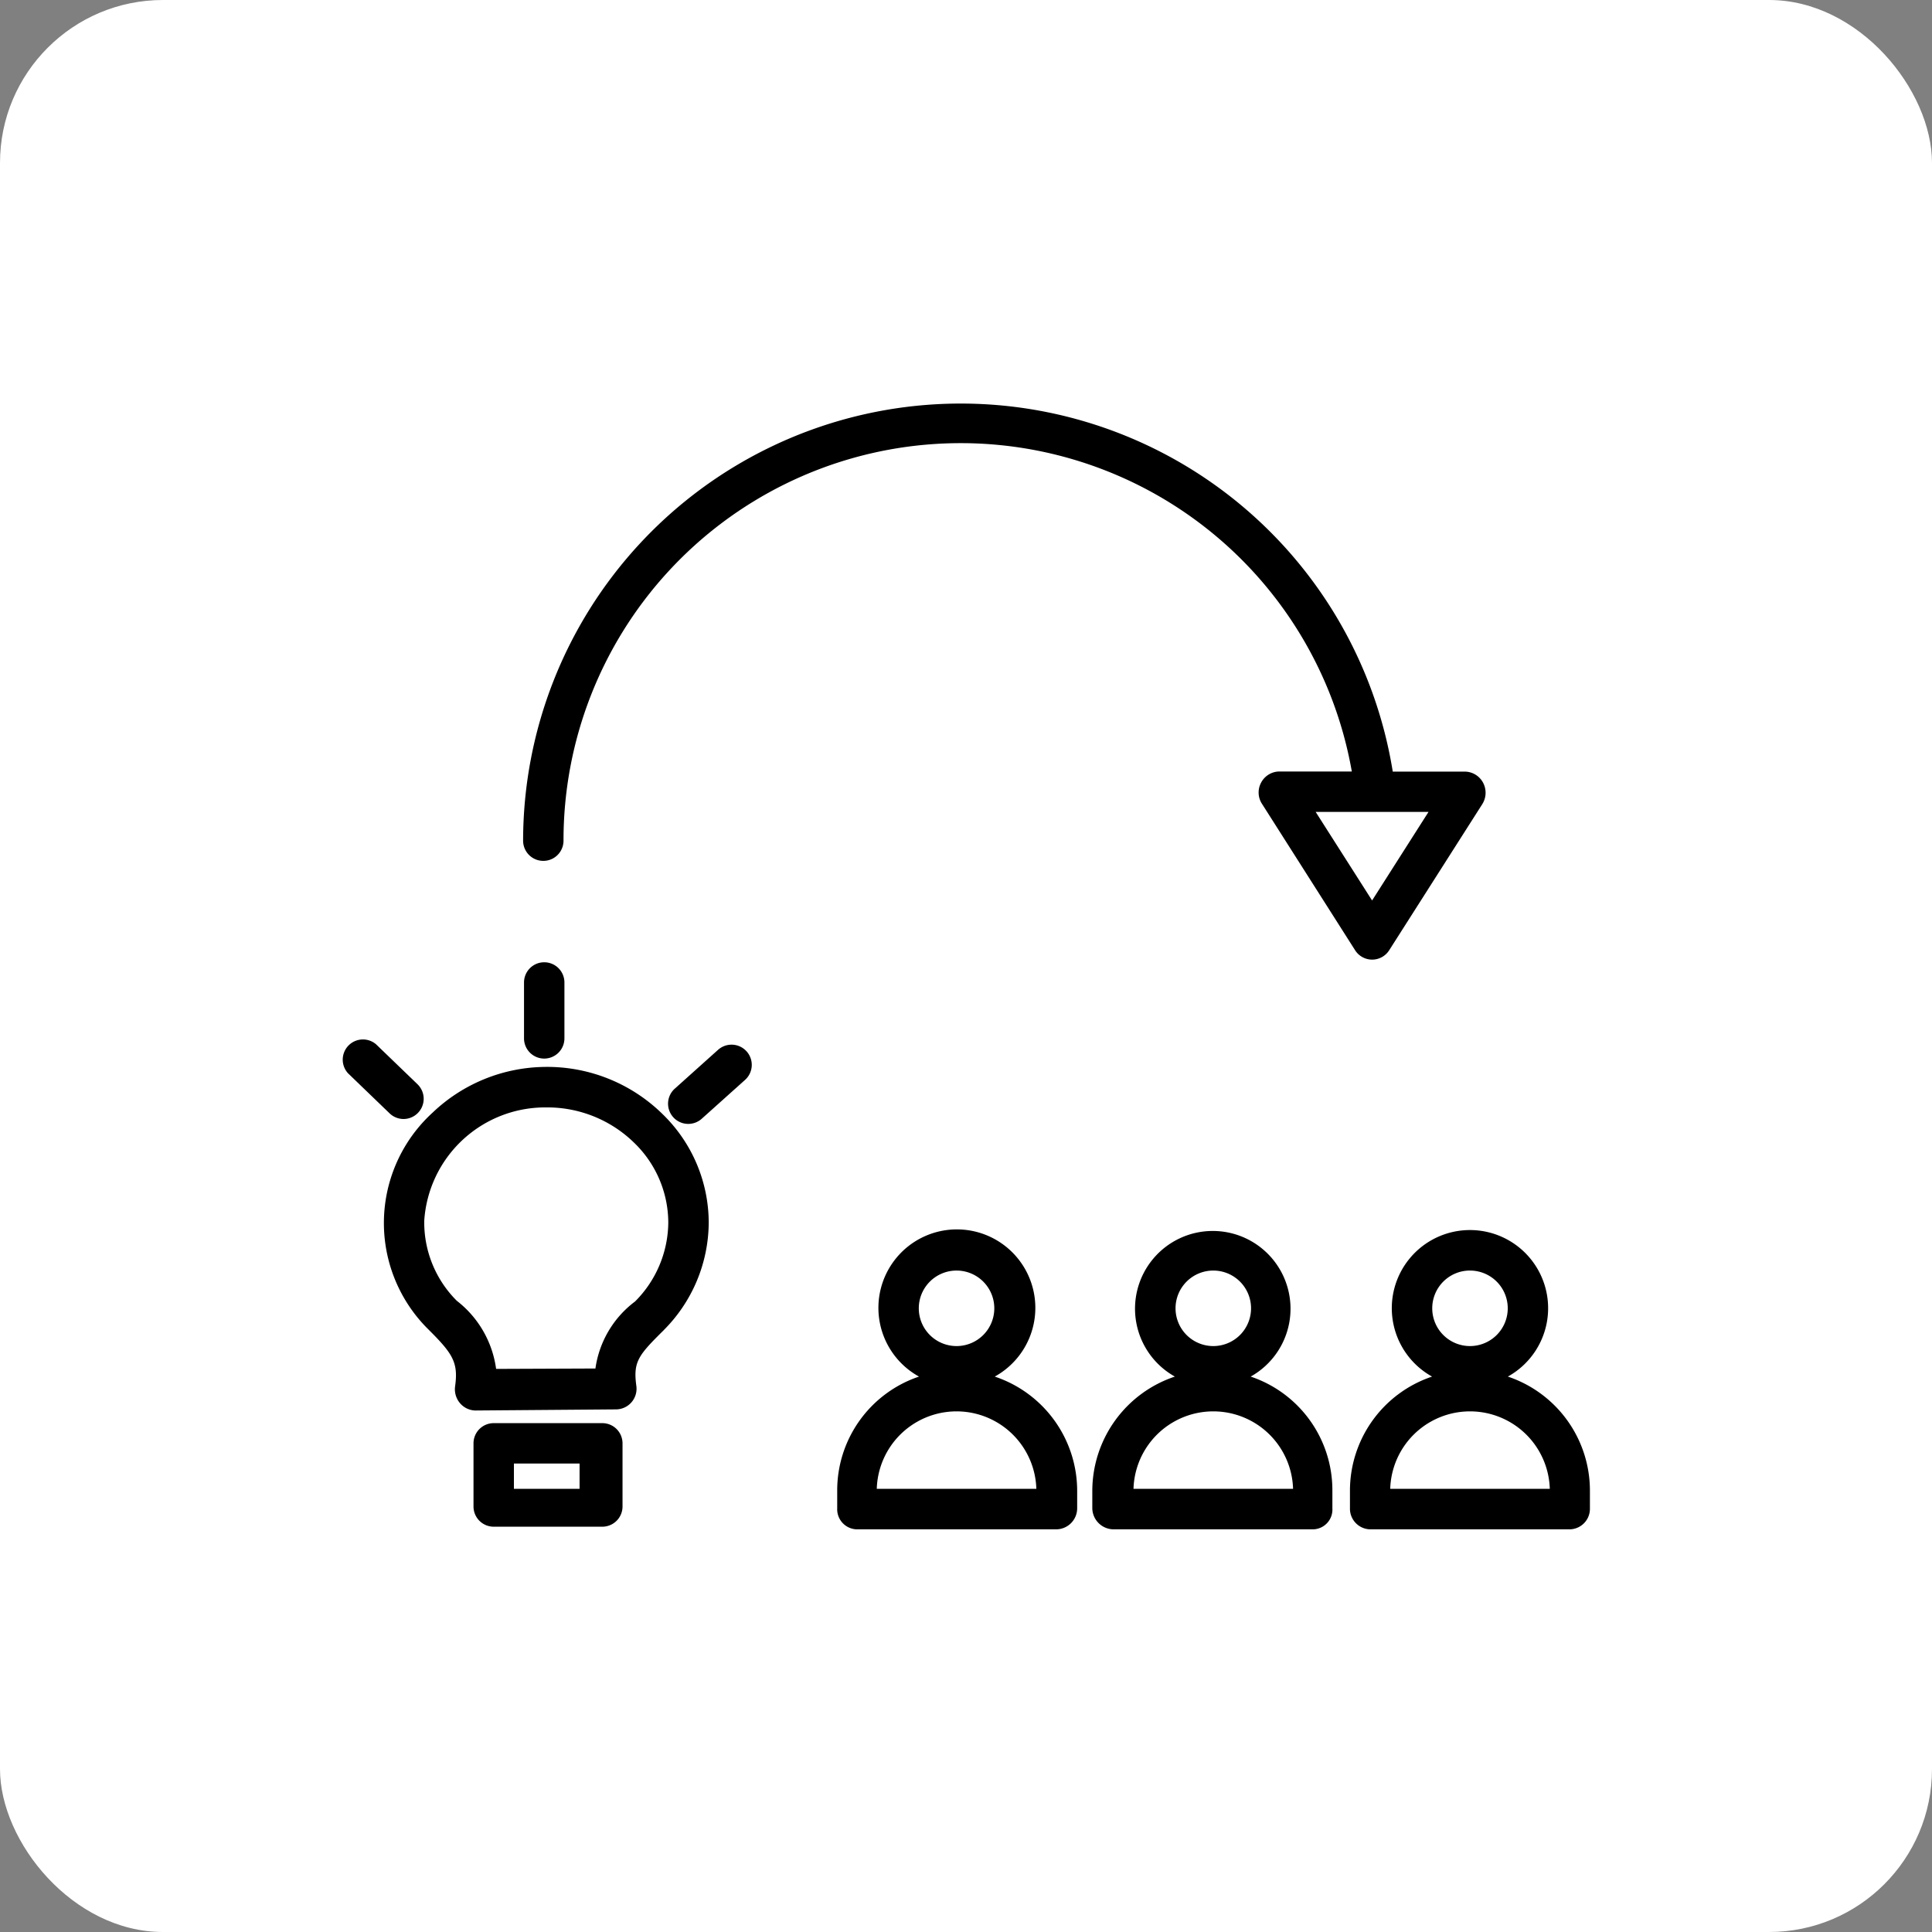 <svg xmlns="http://www.w3.org/2000/svg" width="83" height="83" viewBox="0 0 83 83">
  <rect x="0" y="0" width="83" height="83" fill="#808080" stroke="none"/>
  <g id="Grupo_99307" data-name="Grupo 99307" transform="translate(5099 5022)">
    <g id="Grupo_97955" data-name="Grupo 97955" transform="translate(11 -107)">
      <rect id="Rectángulo_33263" data-name="Rectángulo 33263" width="83" height="83" rx="7" transform="translate(-5110 -4915)" fill="#fff"/>
      <g id="idea-genial_1_" data-name="idea-genial (1)" transform="translate(-5095.304 -4897.709)">
        <path id="Trazado_142215" data-name="Trazado 142215" d="M23.434,262.952a7.093,7.093,0,0,0-4.786,1.966,6.421,6.421,0,0,0-.179,9.31c1.044,1.039,1.293,1.415,1.148,2.448a.921.921,0,0,0,.206.715.891.891,0,0,0,.654.321h0l6.071-.048a.887.887,0,0,0,.857-1c-.145-1.049.081-1.319,1.173-2.4a.089.089,0,0,0,.008-.01,6.576,6.576,0,0,0,1.927-4.608,6.51,6.51,0,0,0-1.975-4.66A7.069,7.069,0,0,0,23.434,262.952Zm3.918,10.074a4.353,4.353,0,0,0-1.706,2.882l-4.267.017A4.452,4.452,0,0,0,19.692,273a4.754,4.754,0,0,1-1.4-3.444,5.208,5.208,0,0,1,5.164-4.865h.083a5.335,5.335,0,0,1,3.779,1.527,4.783,4.783,0,0,1,1.458,3.422A4.848,4.848,0,0,1,27.352,273.025Zm0,0" transform="translate(-14.762 -234.407)"/>
        <path id="Trazado_142216" data-name="Trazado 142216" d="M72.892,221.531a.868.868,0,0,0-.868.868V224.8a.868.868,0,1,0,1.736,0V222.4A.868.868,0,0,0,72.892,221.531Zm0,0" transform="translate(-64.208 -197.482)"/>
        <path id="Trazado_142217" data-name="Trazado 142217" d="M131.088,254.442l-1.86,1.669a.868.868,0,0,0,1.159,1.292l1.86-1.668a.868.868,0,1,0-1.159-1.292Zm0,0" transform="translate(-114.948 -226.621)"/>
        <path id="Trazado_142218" data-name="Trazado 142218" d="M2.64,255.292a.868.868,0,0,0,.6-1.493l-1.782-1.718a.868.868,0,0,0-1.2,1.25l1.783,1.718A.866.866,0,0,0,2.64,255.292Zm0,0" transform="translate(0 -224.51)"/>
        <path id="Trazado_142219" data-name="Trazado 142219" d="M58.426,404.864a.868.868,0,0,0-.868-.868H52.892a.868.868,0,0,0-.868.868v2.713a.868.868,0,0,0,.868.868h4.666a.868.868,0,0,0,.868-.868Zm-1.845,1.953H53.76v-1.085h2.821Zm0,0" transform="translate(-46.378 -360.148)"/>
        <path id="Trazado_142220" data-name="Trazado 142220" d="M303.827,334.17a3.34,3.34,0,1,0-3.257,0,5.186,5.186,0,0,0-3.547,4.9v.762a.92.92,0,0,0,.9.9h8.6a.849.849,0,0,0,.814-.9v-.762A5.149,5.149,0,0,0,303.827,334.17Zm-1.606-4.555a1.622,1.622,0,1,1-1.622,1.622,1.622,1.622,0,0,1,1.622-1.622Zm-3.428,9.377a3.429,3.429,0,0,1,6.855,0Zm0,0" transform="translate(-264.793 -292.322)"/>
        <path id="Trazado_142221" data-name="Trazado 142221" d="M103.378,16.33a.892.892,0,0,0,.029.9l4.007,6.3a.867.867,0,0,0,1.464.005l4.007-6.289a.918.918,0,0,0,.029-.91.9.9,0,0,0-.761-.478h-3.12A18.8,18.8,0,0,0,71.672,18.82a.868.868,0,1,0,1.736.01,17.062,17.062,0,0,1,33.866-2.977h-3.135A.894.894,0,0,0,103.378,16.33Zm4.906,1.258h2.286l-2.425,3.806-2.425-3.806Zm0,0" transform="translate(-63.895)"/>
        <path id="Trazado_142222" data-name="Trazado 142222" d="M405.806,333.846a3.358,3.358,0,1,0-3.255,0,5.169,5.169,0,0,0-3.528,4.9v.762a.886.886,0,0,0,.86.9h8.595a.882.882,0,0,0,.854-.9v-.762A5.167,5.167,0,0,0,405.806,333.846Zm-1.626-4.555a1.622,1.622,0,1,1-1.622,1.622A1.622,1.622,0,0,1,404.18,329.29Zm-3.427,9.377a3.429,3.429,0,0,1,6.855,0Zm0,0" transform="translate(-355.724 -291.998)"/>
        <path id="Trazado_142223" data-name="Trazado 142223" d="M202.792,333.619a3.371,3.371,0,1,0-3.254,0,5.157,5.157,0,0,0-3.514,4.9v.762a.863.863,0,0,0,.831.9h8.595a.905.905,0,0,0,.883-.9v-.762A5.179,5.179,0,0,0,202.792,333.619Zm-1.64-4.555a1.622,1.622,0,1,1-1.623,1.622A1.622,1.622,0,0,1,201.152,329.064Zm-3.428,9.377a3.429,3.429,0,0,1,6.855,0Zm0,0" transform="translate(-174.753 -291.771)"/>
      </g>
    </g>
  </g>
</svg>
